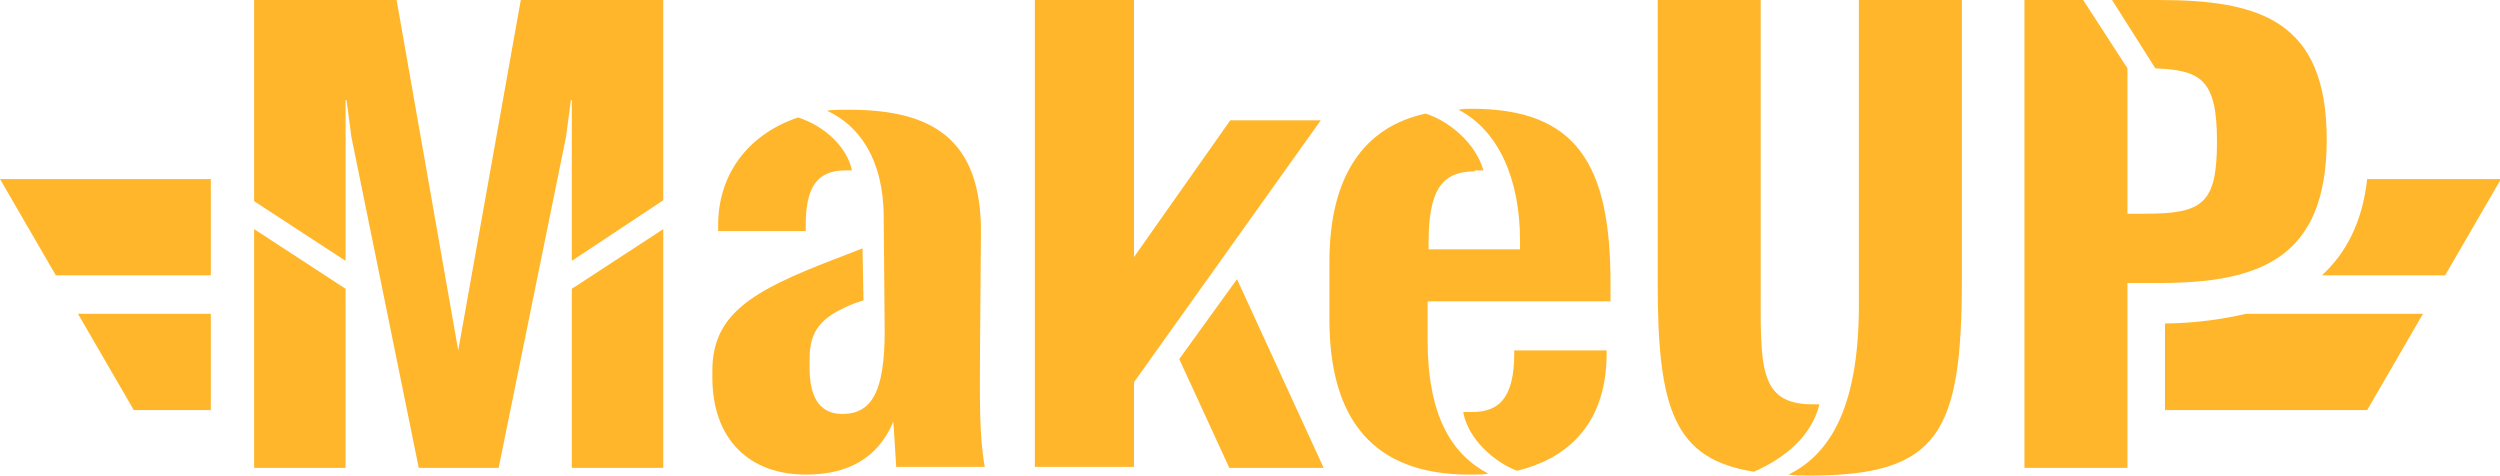 <svg xmlns="http://www.w3.org/2000/svg" width="259.7" height="49.4" viewBox="0 0 259.7 49.4"><path fill="#FFB62B" d="M13.9,42.6h8v-10H8.1L13.9,42.6z M5.8,28.6h16.1v-10H0L5.8,28.6z M224.9,33.6v9h21l5.8-10h-18.4 C229.9,33.4,226.7,33.6,224.9,33.6z M245.9,18.6c-0.5,4.6-2.3,7.8-4.7,10h12.8l5.8-10H245.9z"/><g fill="#FFB62B"><path d="M59.4,27.1V10.4h-0.1l-0.5,3.8l-7,34.4h-8.3l-7-34.4l-0.5-3.8h-0.1v16.7l-9.5-6.2V0h14.8l6.4,36.4L54.1,0 h14.8v20.8L59.4,27.1z M35.9,48.6h-9.5V23.8l9.5,6.2V48.6z"/><path d="M68.9,48.6h-9.5V30l9.5-6.2V48.6z"/><path d="M91.8,22.6c0-6.1-2.6-9.6-5.9-11.1c0.5-0.1,1.5-0.1,2.3-0.1c8.6,0,13.8,3,13.7,12.9l-0.1,12.5 c0,4.6-0.1,8.4,0.5,11.7h-9.2l-0.3-4.7c-1.6,3.8-4.7,5.5-9.1,5.5c-5.8,0-9.7-3.6-9.7-10.1v-0.7c0-5.9,4.2-8.3,12.5-11.5l3.1-1.2 l0.1,5.4l-0.9,0.3c-3.6,1.4-4.7,2.9-4.7,5.8v0.9c0,2.7,0.8,4.8,3.4,4.8c3.1,0,4.4-2.4,4.4-8.6L91.8,22.6z"/><path d="M87.8,17.7c-3.1,0-4.1,2-4.1,5.7V24h-9.1v-0.6c0-5.2,3-9.4,8.3-11.2c2.8,0.9,5.1,3.1,5.6,5.5H87.8z"/><path d="M128.5,29l9,19.6h-9.8l-5.2-11.3L128.5,29z"/><path d="M117.8,39.7v8.8h-10.3V0h10.3v26.7l10-14.2h9.4L117.8,39.7z"/><path d="M153.2,17.8c-3.6,0-4.8,2.2-4.8,7.5v0.6h9.5v-0.9c0-6.5-2.3-11.5-6.4-13.6c0.5-0.1,0.9-0.1,1.4-0.1 c10.9,0,14.4,5.8,14.4,18.1v1.9h-19v4c0,7.9,2.5,11.9,6.3,13.9c-0.5,0.1-1.2,0.1-2,0.1c-10,0-14.5-5.8-14.5-16.1v-6 c0-8.8,3.5-14,10-15.4c2.5,0.8,5.2,3.1,6,5.9H153.2z M166.9,36.7v-0.3h-9.6v0.3c0,4.8-1.7,6.1-4.4,6.1h-0.9 c0.5,2.9,3.4,5.3,5.6,6.1C162.2,47.8,166.9,44.6,166.9,36.7z"/><path d="M172.2,29.4V0h10.7v29.4c0,8.6-0.3,12.6,5.4,12.6h0.7c-0.8,3.3-3.6,5.6-6.8,7 C173.9,47.7,172.2,42.5,172.2,29.4z"/><path d="M193.1,31.2V0h10.7v28.9c0,16-2.3,20.5-15.8,20.5c-0.8,0-1.5,0-2.2-0.1C189.6,47.4,193.2,43.1,193.1,31.2z"/><path d="M219.4,0h4.8c10.5,0,17.5,2.1,17.5,14.5s-7,14.9-17.5,14.9H221v19.2h-10.7V0h6.1l4.6,7.1v15.1h1.8 c6,0,7.5-1,7.5-7.5s-1.7-7.4-6.4-7.6L219.4,0z"/></g></svg>